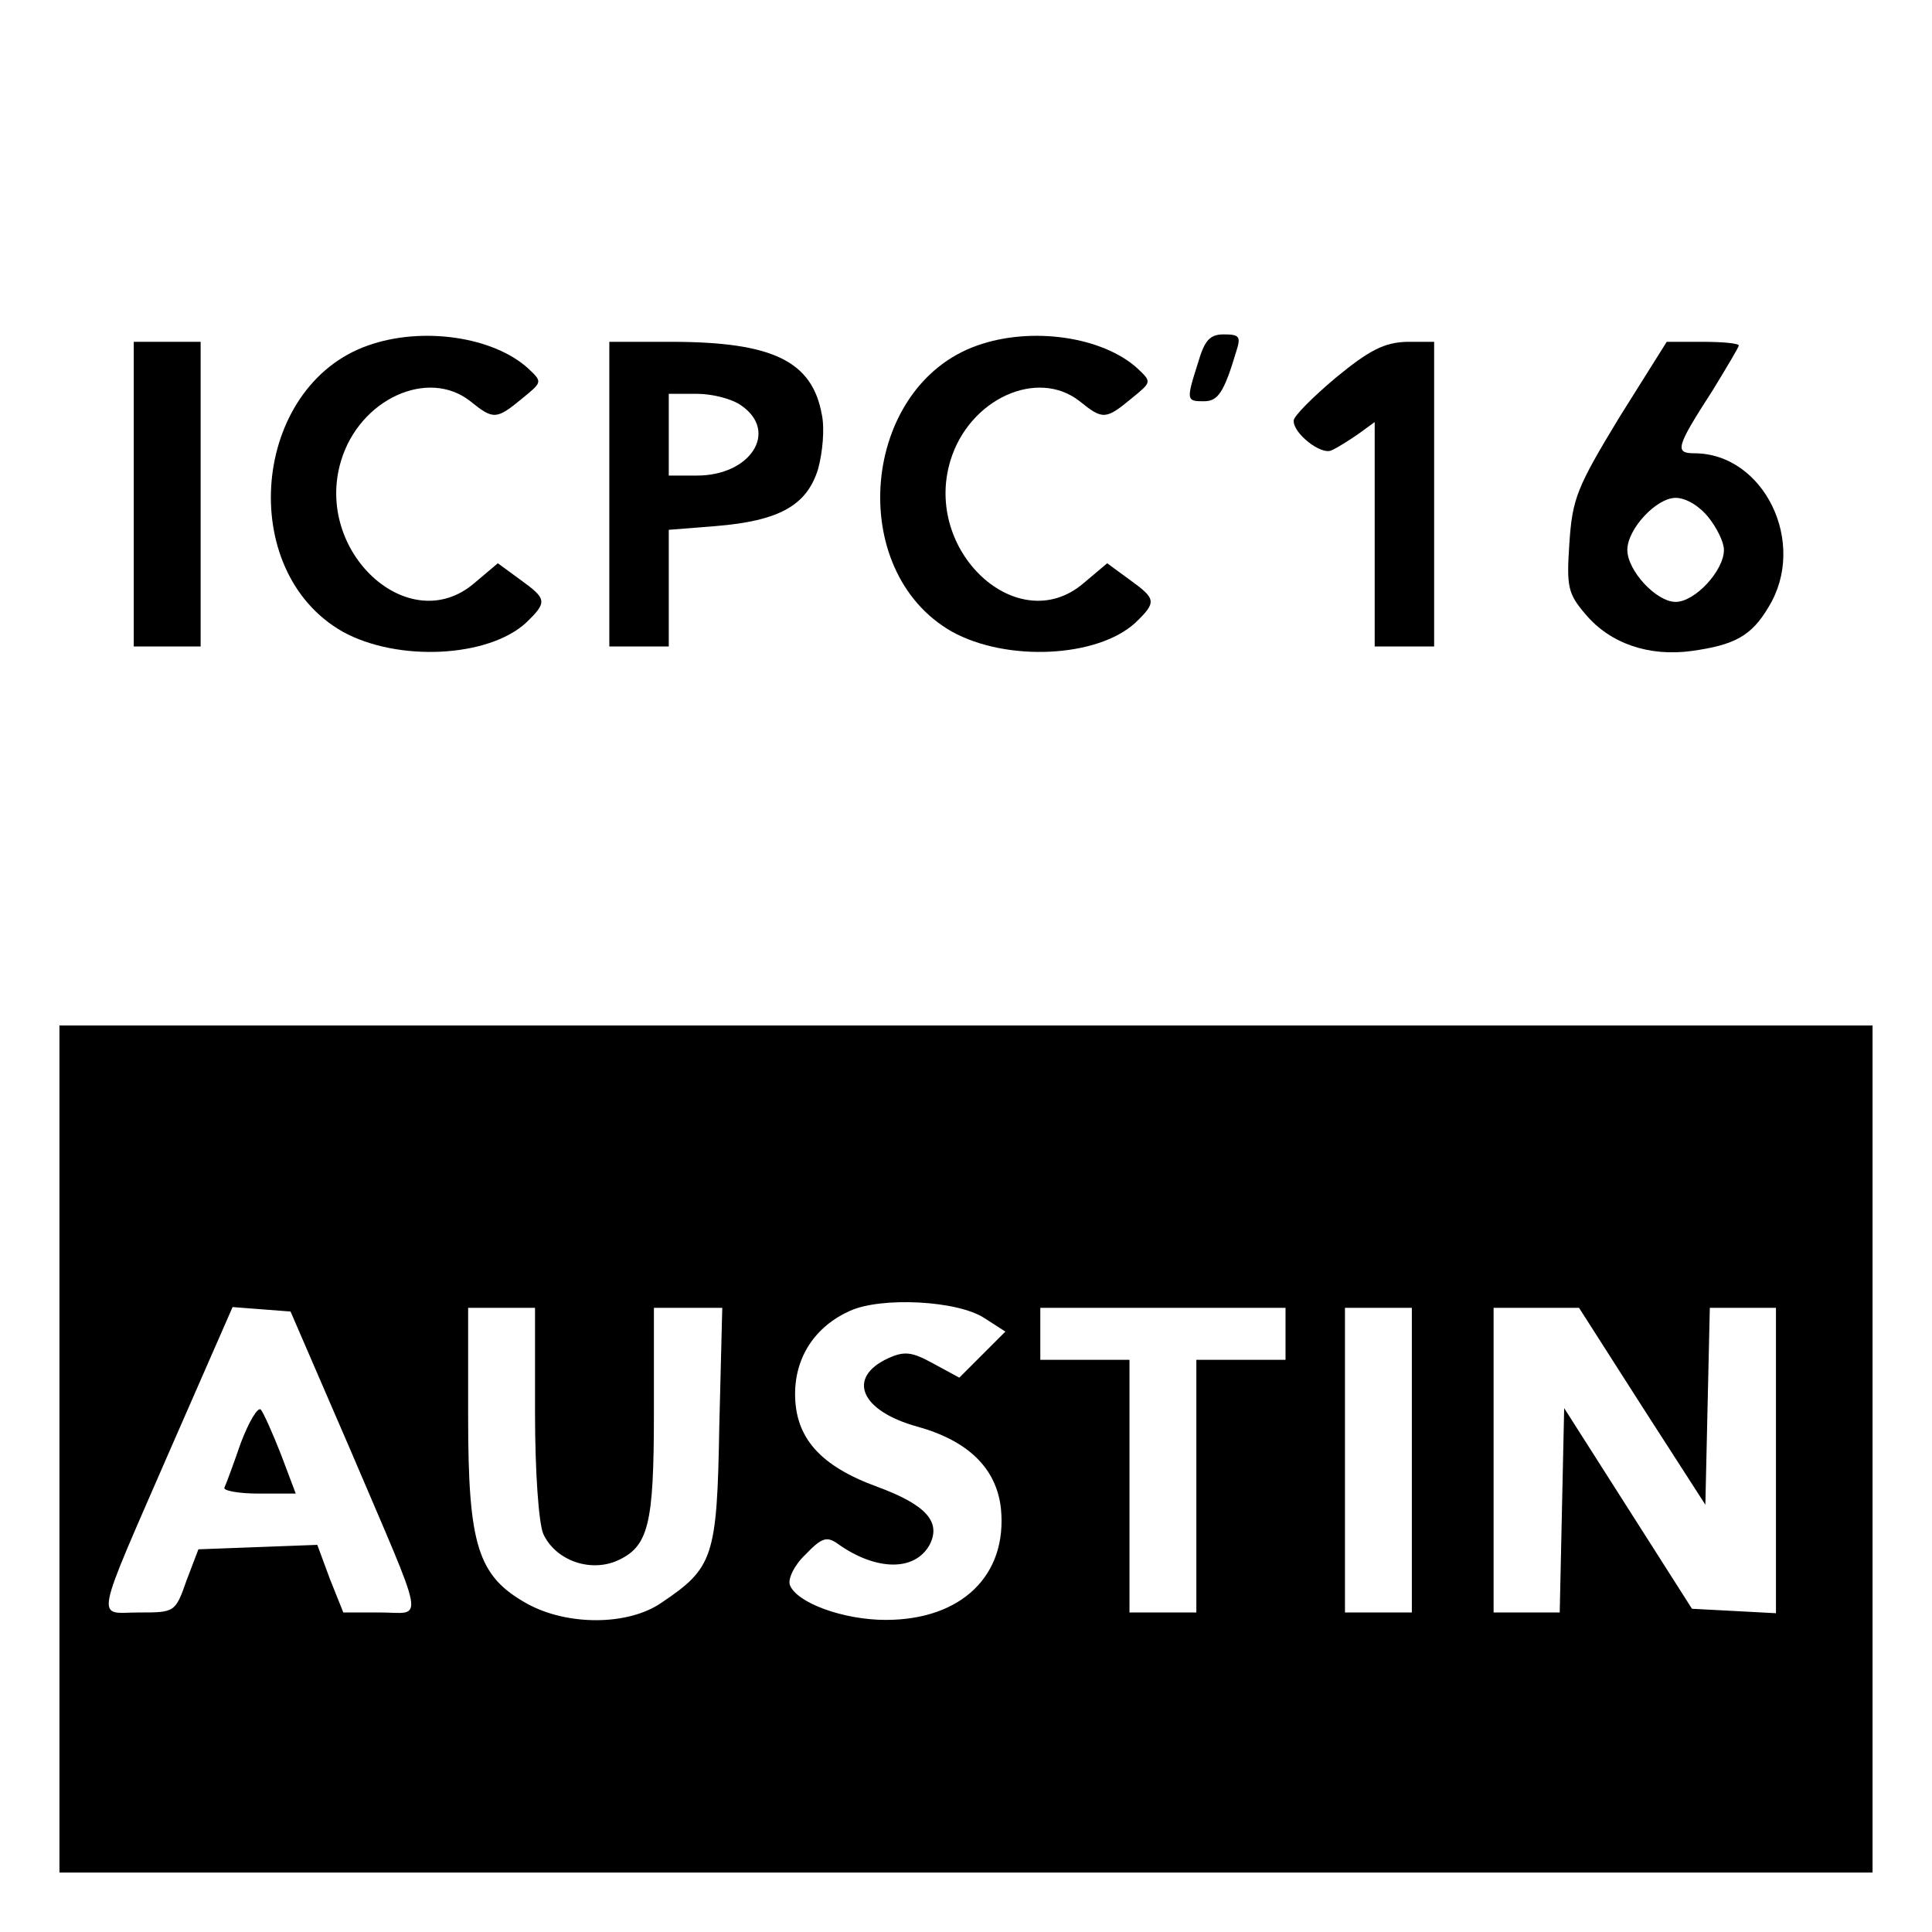 <?xml version="1.0" standalone="no"?>
<!DOCTYPE svg PUBLIC "-//W3C//DTD SVG 20010904//EN"
 "http://www.w3.org/TR/2001/REC-SVG-20010904/DTD/svg10.dtd">
<svg version="1.0" xmlns="http://www.w3.org/2000/svg"
 width="260pt" height="260pt" viewBox="0 0 260 260"
 preserveAspectRatio="xMidYMid meet">
<g transform="translate(0,260) scale(0.1,-0.1)"
fill="#000000" stroke="none">
<path d="M495 2135 c-156 -55 -178 -303 -34 -385 74 -41 196 -35 247 12 29 28
28 32 -8 58 l-30 22 -32 -27 c-88 -75 -216 43 -179 165 25 83 117 125 174 80
31 -25 35 -25 70 4 27 22 27 22 8 40 -47 43 -143 57 -216 31z"/>
<path d="M1315 2135 c-156 -55 -178 -303 -34 -385 74 -41 196 -35 247 12 29
28 28 32 -8 58 l-30 22 -32 -27 c-88 -75 -216 43 -179 165 25 83 117 125 174
80 31 -25 35 -25 70 4 27 22 27 22 8 40 -47 43 -143 57 -216 31z"/>
<path d="M1612 2111 c-16 -50 -15 -51 8 -51 19 0 27 11 44 68 6 19 4 22 -17
22 -19 0 -26 -8 -35 -39z"/>
<path d="M180 1935 l0 -205 45 0 45 0 0 205 0 205 -45 0 -45 0 0 -205z"/>
<path d="M820 1935 l0 -205 40 0 40 0 0 79 0 78 63 5 c86 7 123 28 138 77 6
22 9 54 5 73 -13 72 -66 98 -203 98 l-83 0 0 -205z m178 119 c50 -35 12 -94
-60 -94 l-38 0 0 55 0 55 38 0 c21 0 48 -7 60 -16z"/>
<path d="M1798 2092 c-31 -26 -57 -52 -57 -58 -1 -17 37 -47 51 -40 7 3 23 13
36 22 l22 16 0 -151 0 -151 40 0 40 0 0 205 0 205 -37 0 c-30 -1 -50 -11 -95
-48z"/>
<path d="M2179 2038 c-57 -94 -63 -109 -67 -169 -4 -59 -2 -68 22 -96 33 -39
85 -57 143 -49 57 8 80 20 103 59 53 86 -6 207 -100 207 -27 0 -24 9 25 85 19
31 35 58 35 60 0 3 -22 5 -49 5 l-48 0 -64 -102z m120 -134 c12 -15 21 -34 21
-44 0 -28 -39 -70 -65 -70 -26 0 -65 42 -65 70 0 28 39 70 65 70 14 0 32 -11
44 -26z"/>
<path d="M80 650 l0 -570 1220 0 1220 0 0 570 0 570 -1220 0 -1220 0 0 -570z
m1245 176 l28 -18 -31 -31 -31 -31 -35 19 c-29 16 -39 17 -61 7 -56 -26 -37
-71 40 -92 68 -19 106 -56 112 -110 9 -90 -53 -150 -155 -150 -57 0 -120 23
-129 47 -3 8 6 27 21 41 22 23 29 25 44 14 51 -36 103 -37 123 -1 16 31 -5 54
-70 78 -77 28 -111 66 -111 125 0 50 27 91 74 112 42 19 145 14 181 -10z
m-854 -176 c104 -244 100 -220 41 -220 l-50 0 -18 45 -17 46 -80 -3 -80 -3
-16 -42 c-15 -43 -16 -43 -64 -43 -58 0 -63 -22 45 226 l81 185 39 -3 39 -3
80 -185z m249 50 c0 -82 5 -149 11 -164 16 -35 61 -52 98 -37 44 19 51 48 51
201 l0 140 46 0 46 0 -4 -159 c-3 -177 -8 -191 -78 -238 -45 -31 -127 -31
-181 -1 -66 37 -79 78 -79 251 l0 147 45 0 45 0 0 -140z m1010 105 l0 -35 -60
0 -60 0 0 -170 0 -170 -45 0 -45 0 0 170 0 170 -60 0 -60 0 0 35 0 35 165 0
165 0 0 -35z m170 -170 l0 -205 -45 0 -45 0 0 205 0 205 45 0 45 0 0 -205z
m310 72 l85 -132 3 133 3 132 44 0 45 0 0 -205 0 -206 -56 3 -57 3 -86 135
-86 135 -3 -137 -3 -138 -44 0 -45 0 0 205 0 205 58 0 57 0 85 -133z"/>
<path d="M324 658 c-10 -29 -20 -56 -22 -60 -2 -4 19 -8 46 -8 l50 0 -20 53
c-11 28 -23 55 -27 60 -4 4 -16 -16 -27 -45z"/>
</g>
</svg>
